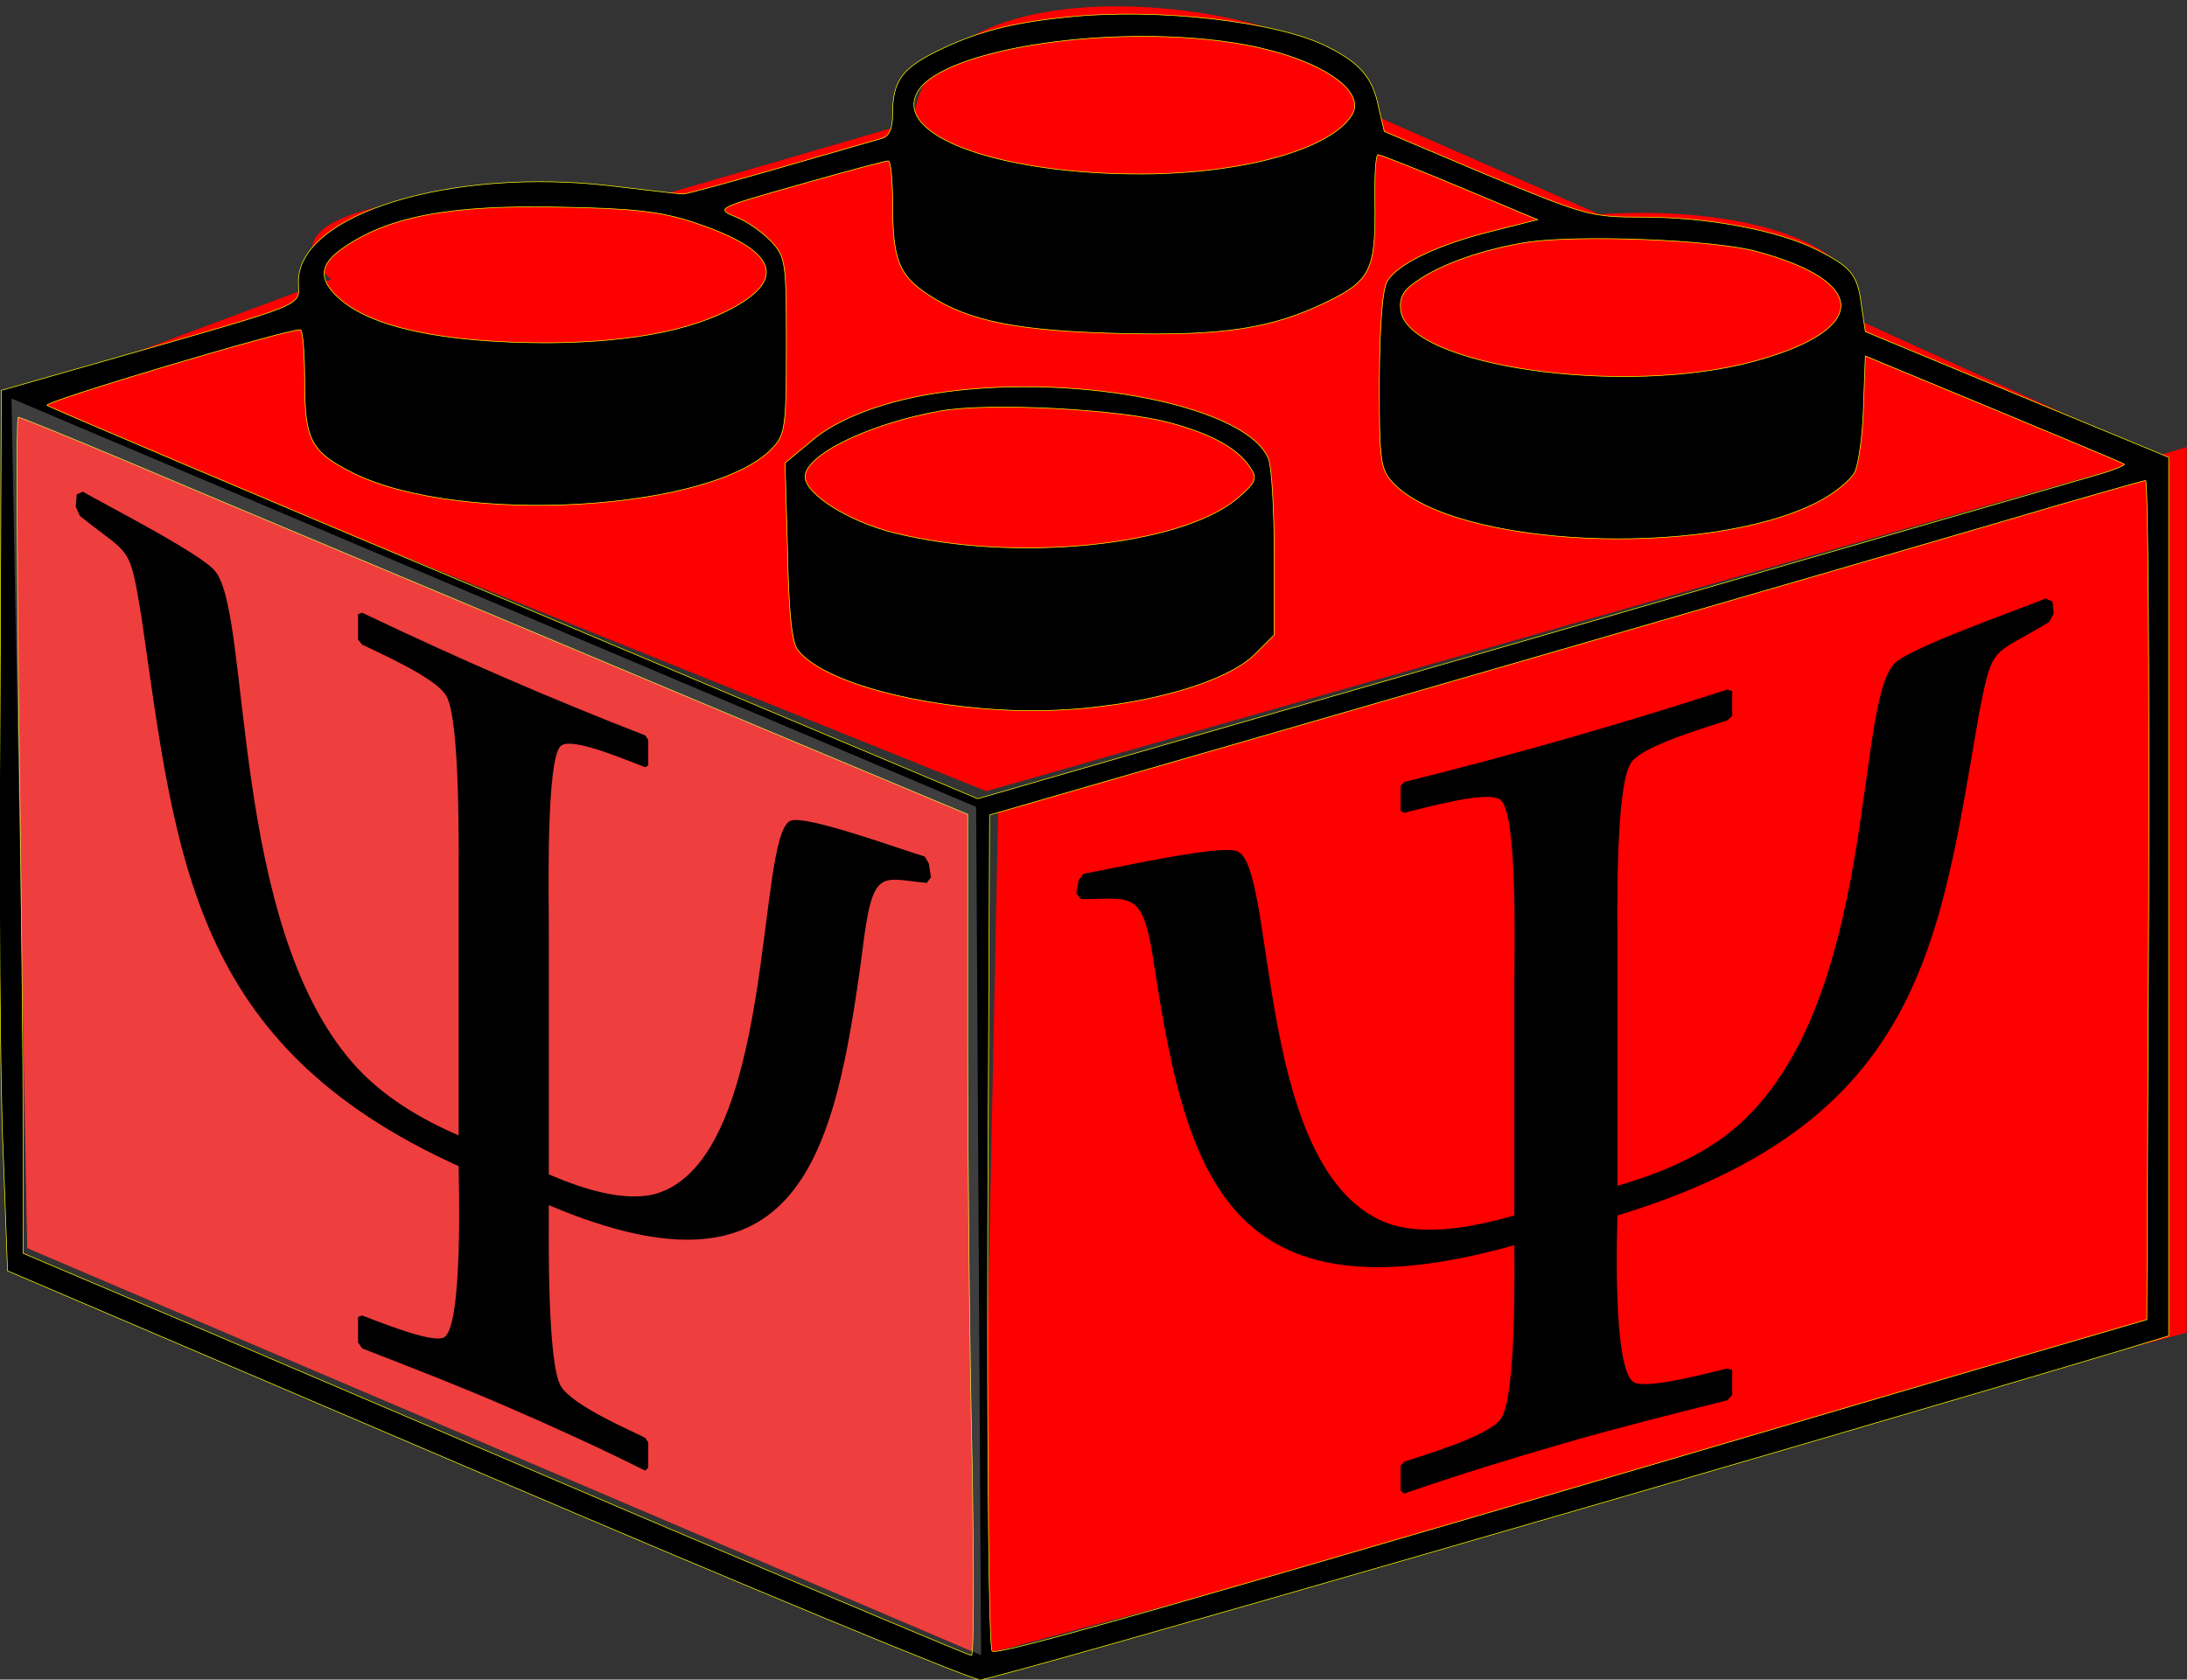 <?xml version="1.0" encoding="UTF-8" standalone="no"?>
<!-- Created with Inkscape (http://www.inkscape.org/) -->

<svg
   xmlns:dc="http://purl.org/dc/elements/1.1/"
   xmlns:cc="http://creativecommons.org/ns#"
   xmlns:rdf="http://www.w3.org/1999/02/22-rdf-syntax-ns#"
   xmlns:svg="http://www.w3.org/2000/svg"
   xmlns="http://www.w3.org/2000/svg"
   xmlns:sodipodi="http://sodipodi.sourceforge.net/DTD/sodipodi-0.dtd"
   xmlns:inkscape="http://www.inkscape.org/namespaces/inkscape"
   width="122.37mm"
   height="94.006mm"
   viewBox="0 0 122.37 94.006"
   version="1.1"
   id="svg12331"
   inkscape:version="0.92.1 r15371"
   sodipodi:docname="bricks.svg">
  <rect x="0" y="0" width="122.37" height="94.006" fill="#333333" stroke="none"/>
  <defs
     id="defs12325" />
  <sodipodi:namedview
     id="base"
     pagecolor="#ffffff"
     bordercolor="#666666"
     borderopacity="1.0"
     inkscape:pageopacity="0.0"
     inkscape:pageshadow="2"
     inkscape:zoom="0.7984375"
     inkscape:cx="111.48595"
     inkscape:cy="43.793255"
     inkscape:document-units="mm"
     inkscape:current-layer="layer30"
     showgrid="false"
     fit-margin-top="0"
     fit-margin-left="0"
     fit-margin-right="0"
     fit-margin-bottom="0"
     inkscape:window-width="1366"
     inkscape:window-height="744"
     inkscape:window-x="0"
     inkscape:window-y="0"
     inkscape:window-maximized="1" />
  <g
     inkscape:label="N"
     inkscape:groupmode="layer"
     id="layer1"
     transform="translate(-32.926,-66.415)"
     style="display:none">
    <path
       style="display:inline;fill:#ffff00;fill-opacity:1;fill-rule:evenodd;stroke:none;stroke-width:0.265px;stroke-linecap:butt;stroke-linejoin:miter;stroke-opacity:1"
       d="m 33.57,88.718 0.882,47.554 53.37,22.784 -0.276,-47.479 z"
       id="path3947"
       inkscape:connector-curvature="0"
       sodipodi:nodetypes="ccccc" />
    <path
       sodipodi:nodetypes="ccccc"
       inkscape:connector-curvature="0"
       id="path4754"
       d="m 87.192,111.613 -0.958,47.443 67.457,-18.057 V 91.434 Z"
       style="display:inline;fill:#ffff00;fill-opacity:1;fill-rule:evenodd;stroke:none;stroke-width:0.265px;stroke-linecap:butt;stroke-linejoin:miter;stroke-opacity:1" />
    <path
       style="display:inline;fill:#ffff00;fill-opacity:1;fill-rule:evenodd;stroke:none;stroke-width:0.265px;stroke-linecap:butt;stroke-linejoin:miter;stroke-opacity:1"
       d="M 33.57,88.718 88.11,110.696 153.691,91.964 136.537,84.161 c 1.529,-3.524 -4.972,-6.333 -14.133,-5.754 l -13.075,-5.754 C 111.743,67.355 84.959,62.361 84.039,73.23 L 69.333,77.511 C 63.725,76.551 45.892,77.207 51.452,82.056 Z"
       id="path4756"
       inkscape:connector-curvature="0"
       sodipodi:nodetypes="cccccccccc" />
    <path
       sodipodi:nodetypes="ccccc"
       inkscape:connector-curvature="0"
       id="path4758"
       d="m 33.57,88.718 0.882,47.554 53.37,22.784 -0.276,-47.479 z"
       style="display:inline;fill:#cccccc;fill-opacity:0.305;fill-rule:evenodd;stroke:none;stroke-width:0.265px;stroke-linecap:butt;stroke-linejoin:miter;stroke-opacity:1" />
    <g
       style="display:inline;fill:#000000;stroke:#ffff00"
       transform="matrix(0.035,0,0,-0.035,27.573,164.318)"
       id="g3752">
      <path
         inkscape:connector-curvature="0"
         d="m 1860,2770 c -92,-9 -150,-25 -212,-56 -54,-27 -68,-48 -68,-98 0,-24 -5,-36 -17,-40 -10,-3 -83,-24 -163,-47 -80,-23 -149,-42 -155,-42 -5,0 -57,6 -115,13 -256,30 -500,-45 -500,-153 0,-41 25,-31 -310,-127 l -165,-47 -2,-514 c -2,-283 0,-599 5,-704 l 7,-190 765,-327 c 421,-180 776,-327 790,-327 19,-1 1310,373 1818,525 l 82,25 v 702 703 l -242,100 -243,101 -6,40 c -6,51 -16,63 -72,91 -62,31 -174,52 -276,52 -86,0 -91,2 -252,68 l -163,69 -9,38 c -9,47 -29,71 -81,97 -79,41 -274,63 -416,48 z m 282,-44 c 119,-22 197,-73 172,-113 -34,-54 -171,-93 -333,-94 -227,-1 -399,60 -362,130 38,71 321,113 523,77 z m 345,-228 124,-52 -71,-18 c -86,-21 -152,-52 -169,-80 -8,-13 -12,-65 -13,-160 0,-130 2,-141 22,-163 97,-103 499,-122 678,-31 26,13 53,35 60,48 6,12 13,60 14,105 l 3,81 205,-85 c 113,-47 207,-86 209,-88 2,-2 -21,-11 -50,-19 -30,-9 -443,-128 -918,-266 l -865,-250 -740,312 c -408,171 -744,314 -748,317 -6,6 384,122 405,121 4,0 7,-37 7,-82 0,-95 10,-113 77,-147 171,-85 577,-61 671,40 20,21 22,33 22,163 0,135 -1,142 -24,167 -13,14 -38,32 -56,39 -33,14 -33,14 101,52 74,21 137,38 142,38 4,0 7,-31 7,-69 0,-89 10,-114 57,-145 65,-43 144,-58 308,-62 165,-4 242,8 330,51 68,33 77,51 76,152 -1,45 1,83 5,83 3,0 62,-23 131,-52 z m -1226,-56 c 121,-40 148,-82 82,-126 -67,-44 -173,-66 -313,-67 -170,0 -286,25 -337,73 -31,29 -29,52 6,77 73,52 172,71 351,67 115,-2 159,-7 211,-24 z m 1701,-47 c 180,-49 178,-125 -3,-175 -210,-58 -557,-8 -567,82 -2,19 4,31 25,45 39,28 108,52 178,63 83,12 298,4 367,-15 z M 357,2059 c 160,-68 350,-147 1035,-435 l 308,-129 v -360 c 0,-198 3,-501 7,-672 3,-172 3,-313 -1,-313 -4,0 -222,92 -484,203 C 959,465 620,610 468,675 L 190,793 v 187 c 0,103 -3,403 -7,668 -3,265 -4,482 -1,482 4,0 82,-32 175,-71 z m 3231,-700 -3,-672 -315,-92 C 1963,210 1747,149 1739,157 c -5,5 -8,284 -7,673 l 3,664 145,42 c 285,82 1269,367 1480,429 118,35 218,63 223,64 4,1 6,-301 5,-670 z"
         id="path3740"
         style="stroke:#ffff00" />
      <path
         inkscape:connector-curvature="0"
         d="m 1660,2170 c -88,-12 -168,-41 -211,-79 l -41,-34 4,-142 c 2,-100 7,-147 17,-158 41,-51 196,-92 354,-96 153,-4 323,37 376,90 l 31,31 v 128 c 0,71 -4,140 -9,153 -32,83 -298,138 -521,107 z m 364,-49 c 70,-19 111,-43 130,-75 9,-14 5,-22 -22,-45 -90,-77 -356,-104 -549,-56 -73,18 -143,62 -143,90 0,35 103,85 216,105 77,14 289,3 368,-19 z"
         id="path3742"
         style="stroke:#ffff00" />
    </g>
    <g
       aria-label="N "
       style="font-style:normal;font-variant:normal;font-weight:bold;font-stretch:normal;font-size:35.278px;line-height:125%;font-family:'Asana Math';-inkscape-font-specification:'Asana Math Bold';text-align:start;letter-spacing:0px;word-spacing:0px;writing-mode:lr-tb;text-anchor:start;display:inline;fill:#000000;fill-opacity:1;stroke:none;stroke-width:0.265px;stroke-linecap:butt;stroke-linejoin:miter;stroke-opacity:1"
       id="text11241"
       transform="matrix(-1,0,0,1,516.91,-41.875)">
      <path
         d="m 467.598,141.322 c 2.869,-1.302 3.33,-1.502 6.148,-2.842 0,0 0.307,1.637 0.307,1.637 0,0 -2.255,1.154 -2.255,1.154 -2.305,1.176 -2.459,1.774 -1.691,6.043 0,0 4.612,24.501 4.612,24.501 0.82,4.249 1.127,4.648 3.537,3.784 0,0 2.307,-0.82 2.307,-0.82 0,0 0.308,1.638 0.308,1.638 -5.126,2.037 -5.126,2.037 -5.997,2.413 -0.769,0.332 -0.769,0.332 -6.097,2.811 0,0 -0.307,-1.637 -0.307,-1.637 0,0 2.203,-1.129 2.203,-1.129 2.306,-1.173 2.511,-1.793 1.691,-6.042 0,0 -4.764,-25.259 -4.764,-25.259 0,0 -18.17,42.482 -18.17,42.482 0,0 -4.449,2.04 -4.449,2.04 0,0 -5.879,-31.35 -5.879,-31.35 -0.767,-4.265 -1.124,-4.64 -3.526,-3.776 0,0 -2.248,0.798 -2.248,0.798 0,0 -0.306,-1.635 -0.306,-1.635 5.365,-2.149 5.365,-2.149 6.131,-2.481 0.869,-0.377 0.869,-0.377 5.93,-2.747 0,0 0.307,1.636 0.307,1.636 0,0 -2.25,1.152 -2.25,1.152 -2.3,1.174 -2.454,1.771 -1.687,6.036 0,0 4.806,25.685 4.806,25.685 0,0 18.576,-43.071 18.576,-43.071 0,0 2.766,-1.022 2.766,-1.022"
         style="font-style:italic"
         id="path11269"
         inkscape:connector-curvature="0" />
    </g>
    <g
       aria-label="N "
       style="font-style:normal;font-variant:normal;font-weight:bold;font-stretch:normal;font-size:35.278px;line-height:125%;font-family:'Asana Math';-inkscape-font-specification:'Asana Math Bold';text-align:start;letter-spacing:0px;word-spacing:0px;writing-mode:lr-tb;text-anchor:start;display:inline;fill:#000000;fill-opacity:1;stroke:none;stroke-width:0.265px;stroke-linecap:butt;stroke-linejoin:miter;stroke-opacity:1"
       id="text11247"
       transform="translate(-419.553,-42.404)">
      <path
         d="m 529.702,152.906 c -3.281,0.882 -3.809,1.033 -7.033,1.841 0,0 -0.352,1.814 -0.352,1.814 0,0 2.58,-0.567 2.58,-0.567 2.638,-0.584 2.813,-0.12 1.934,4.583 0,0 -5.276,27.15 -5.276,27.15 -0.938,4.725 -1.29,5.34 -4.048,6.307 0,0 -2.641,0.934 -2.641,0.934 0,0 -0.352,1.815 -0.352,1.815 5.868,-1.865 5.868,-1.865 6.865,-2.153 0.88,-0.254 0.88,-0.254 6.976,-1.843 0,0 0.352,-1.814 0.352,-1.814 0,0 -2.52,0.556 -2.52,0.556 -2.638,0.59 -2.873,0.144 -1.934,-4.58 0,0 5.45,-27.994 5.45,-27.994 0,0 20.77,27.503 20.77,27.503 0,0 5.081,-1.353 5.081,-1.353 0,0 6.712,-34.683 6.712,-34.683 0.875,-4.692 1.283,-5.322 4.024,-6.277 0,0 2.565,-0.905 2.565,-0.905 0,0 0.35,-1.808 0.35,-1.808 -6.122,1.923 -6.122,1.923 -6.997,2.173 -0.992,0.284 -0.992,0.284 -6.77,1.766 0,0 -0.35,1.809 -0.35,1.809 0,0 2.569,-0.564 2.569,-0.564 2.626,-0.581 2.801,-0.118 1.926,4.575 0,0 -5.488,28.409 -5.488,28.409 0,0 -21.228,-27.771 -21.228,-27.771 0,0 -3.163,1.076 -3.163,1.076"
         style="font-style:italic"
         id="path11272"
         inkscape:connector-curvature="0" />
    </g>
  </g>
  <g
     inkscape:groupmode="layer"
     id="layer30"
     inkscape:label="Psi"
     style="display:inline">
    <path
       style="display:inline;fill:#ff0000;fill-opacity:1;fill-rule:evenodd;stroke:none;stroke-width:0.265px;stroke-linecap:butt;stroke-linejoin:miter;stroke-opacity:1"
       d="M 0.644,22.303 1.526,69.858 54.896,92.642 54.619,45.163 Z"
       id="path3947-2"
       inkscape:connector-curvature="0"
       sodipodi:nodetypes="ccccc" />
    <path
       sodipodi:nodetypes="ccccc"
       inkscape:connector-curvature="0"
       id="path4754-9"
       d="m 55.854,45.199 -0.958,47.443 67.457,-18.057 V 25.02 Z"
       style="display:inline;fill:#ff0000;fill-opacity:1;fill-rule:evenodd;stroke:none;stroke-width:0.265px;stroke-linecap:butt;stroke-linejoin:miter;stroke-opacity:1" />
    <path
       style="display:inline;fill:#ff0000;fill-opacity:1;fill-rule:evenodd;stroke:none;stroke-width:0.265px;stroke-linecap:butt;stroke-linejoin:miter;stroke-opacity:1"
       d="M 0.644,22.303 55.184,44.281 120.765,25.549 103.611,17.746 c 1.529,-3.524 -4.972,-6.333 -14.133,-5.754 l -13.075,-5.754 c 2.414,-5.298 -24.37,-10.293 -25.29,0.577 l -14.706,4.281 c -5.608,-0.96 -23.441,-0.303 -17.881,4.545 z"
       id="path4756-1"
       inkscape:connector-curvature="0"
       sodipodi:nodetypes="cccccccccc" />
    <g
       style="display:inline;fill:#000000;stroke:#ffff00"
       transform="matrix(0.035,0,0,-0.035,-5.353,97.904)"
       id="g3752-7">
      <path
         inkscape:connector-curvature="0"
         d="m 1860,2770 c -92,-9 -150,-25 -212,-56 -54,-27 -68,-48 -68,-98 0,-24 -5,-36 -17,-40 -10,-3 -83,-24 -163,-47 -80,-23 -149,-42 -155,-42 -5,0 -57,6 -115,13 -256,30 -500,-45 -500,-153 0,-41 25,-31 -310,-127 l -165,-47 -2,-514 c -2,-283 0,-599 5,-704 l 7,-190 765,-327 c 421,-180 776,-327 790,-327 19,-1 1310,373 1818,525 l 82,25 v 702 703 l -242,100 -243,101 -6,40 c -6,51 -16,63 -72,91 -62,31 -174,52 -276,52 -86,0 -91,2 -252,68 l -163,69 -9,38 c -9,47 -29,71 -81,97 -79,41 -274,63 -416,48 z m 282,-44 c 119,-22 197,-73 172,-113 -34,-54 -171,-93 -333,-94 -227,-1 -399,60 -362,130 38,71 321,113 523,77 z m 345,-228 124,-52 -71,-18 c -86,-21 -152,-52 -169,-80 -8,-13 -12,-65 -13,-160 0,-130 2,-141 22,-163 97,-103 499,-122 678,-31 26,13 53,35 60,48 6,12 13,60 14,105 l 3,81 205,-85 c 113,-47 207,-86 209,-88 2,-2 -21,-11 -50,-19 -30,-9 -443,-128 -918,-266 l -865,-250 -740,312 c -408,171 -744,314 -748,317 -6,6 384,122 405,121 4,0 7,-37 7,-82 0,-95 10,-113 77,-147 171,-85 577,-61 671,40 20,21 22,33 22,163 0,135 -1,142 -24,167 -13,14 -38,32 -56,39 -33,14 -33,14 101,52 74,21 137,38 142,38 4,0 7,-31 7,-69 0,-89 10,-114 57,-145 65,-43 144,-58 308,-62 165,-4 242,8 330,51 68,33 77,51 76,152 -1,45 1,83 5,83 3,0 62,-23 131,-52 z m -1226,-56 c 121,-40 148,-82 82,-126 -67,-44 -173,-66 -313,-67 -170,0 -286,25 -337,73 -31,29 -29,52 6,77 73,52 172,71 351,67 115,-2 159,-7 211,-24 z m 1701,-47 c 180,-49 178,-125 -3,-175 -210,-58 -557,-8 -567,82 -2,19 4,31 25,45 39,28 108,52 178,63 83,12 298,4 367,-15 z M 357,2059 c 160,-68 350,-147 1035,-435 l 308,-129 v -360 c 0,-198 3,-501 7,-672 3,-172 3,-313 -1,-313 -4,0 -222,92 -484,203 C 959,465 620,610 468,675 L 190,793 v 187 c 0,103 -3,403 -7,668 -3,265 -4,482 -1,482 4,0 82,-32 175,-71 z m 3231,-700 -3,-672 -315,-92 C 1963,210 1747,149 1739,157 c -5,5 -8,284 -7,673 l 3,664 145,42 c 285,82 1269,367 1480,429 118,35 218,63 223,64 4,1 6,-301 5,-670 z"
         id="path3740-0"
         style="stroke:#ffff00" />
      <path
         inkscape:connector-curvature="0"
         d="m 1660,2170 c -88,-12 -168,-41 -211,-79 l -41,-34 4,-142 c 2,-100 7,-147 17,-158 41,-51 196,-92 354,-96 153,-4 323,37 376,90 l 31,31 v 128 c 0,71 -4,140 -9,153 -32,83 -298,138 -521,107 z m 364,-49 c 70,-19 111,-43 130,-75 9,-14 5,-22 -22,-45 -90,-77 -356,-104 -549,-56 -73,18 -143,62 -143,90 0,35 103,85 216,105 77,14 289,3 368,-19 z"
         id="path3742-9"
         style="stroke:#ffff00" />
    </g>
    <path
       sodipodi:nodetypes="ccccc"
       inkscape:connector-curvature="0"
       id="path4758-2"
       d="M 0.644,22.303 1.526,69.858 54.896,92.642 54.619,45.163 Z"
       style="display:inline;fill:#cccccc;fill-opacity:0.305;fill-rule:evenodd;stroke:none;stroke-width:0.265px;stroke-linecap:butt;stroke-linejoin:miter;stroke-opacity:1" />
    <g
       transform="translate(-449.768,-108.043)"
       aria-label="Ψ"
       style="display:inline;font-style:normal;font-variant:normal;font-weight:bold;font-stretch:normal;font-size:35.278px;line-height:125%;font-family:'Asana Math';-inkscape-font-specification:'Asana Math Bold';text-align:start;letter-spacing:0px;word-spacing:0px;writing-mode:lr-tb;text-anchor:start;fill:#000000;fill-opacity:1;stroke:none;stroke-width:0.265px;stroke-linecap:butt;stroke-linejoin:miter;stroke-opacity:1"
       id="text6138">
      <path
         inkscape:connector-curvature="0"
         d="m 454.005,136.402 c 0,0 0.057,-0.689 0.057,-0.689 0,0 0.345,-0.148 0.345,-0.148 1.15,0.677 6.666,3.484 7.413,4.462 2.01,2.476 0.804,19.666 7.696,27.521 1.665,1.908 3.904,3.174 5.912,4.042 0,0 0,-13.783 0,-13.783 0,-1.782 0.115,-9.456 -0.689,-10.814 -0.574,-1.021 -3.788,-2.414 -4.707,-2.872 0,0 -0.23,-0.278 -0.23,-0.278 0,0 0,-1.426 0,-1.426 0,0 0.23,-0.079 0.23,-0.079 2.698,1.288 5.338,2.492 7.978,3.636 2.639,1.144 5.22,2.204 7.858,3.228 0,0 0.172,0.253 0.172,0.253 0,0 0,1.425 0,1.425 0,0 -0.172,0.104 -0.172,0.104 -0.975,-0.363 -4.072,-1.706 -4.703,-1.207 -0.86,0.637 -0.688,8.611 -0.688,10.393 0,0 0,13.602 0,13.602 2.008,0.868 4.244,1.539 5.965,1.095 6.764,-1.943 5.618,-20.131 7.566,-20.89 0.86,-0.34 6.245,1.638 7.505,2.007 0,0 0.229,0.396 0.229,0.396 0,0 0.115,0.762 0.115,0.762 0,0 -0.229,0.316 -0.229,0.316 -2.577,-0.227 -3.036,-0.96 -3.609,3.837 -1.547,11.499 -3.495,20.154 -17.542,14.199 0,1.247 -0.115,8.919 0.688,10.157 0.688,1.069 3.728,2.383 4.703,2.863 0,0 0.172,0.252 0.172,0.252 0,0 0,1.425 0,1.425 0,0 -0.172,0.163 -0.172,0.163 -2.638,-1.318 -5.219,-2.492 -7.858,-3.632 -2.64,-1.14 -5.28,-2.162 -7.978,-3.208 0,0 -0.23,-0.337 -0.23,-0.337 0,0 0,-1.426 0,-1.426 0,0 0.23,-0.079 0.23,-0.079 0.976,0.362 3.789,1.518 4.535,1.246 1.148,-0.395 0.861,-9.134 0.861,-9.609 -14.987,-6.777 -15.791,-17.231 -17.745,-30.739 -0.69,-4.163 -0.575,-3.34 -3.448,-5.656 0,0 -0.23,-0.516 -0.23,-0.516"
         style="font-size:42.333px;stroke-width:0.265px"
         id="path6140" />
    </g>
    <g
       id="text6339"
       style="display:inline;font-style:normal;font-variant:normal;font-weight:bold;font-stretch:normal;font-size:35.278px;line-height:125%;font-family:'Asana Math';-inkscape-font-specification:'Asana Math Bold';text-align:start;letter-spacing:0px;word-spacing:0px;writing-mode:lr-tb;text-anchor:start;fill:#000000;fill-opacity:1;stroke:none;stroke-width:0.265px;stroke-linecap:butt;stroke-linejoin:miter;stroke-opacity:1"
       aria-label="Ψ"
       transform="translate(-454.292,-108.065)">
      <path
         id="path6341"
         style="font-size:42.333px;stroke-width:0.265px"
         d="m 569.204,142.407 c 0,0 -0.065,-0.669 -0.065,-0.669 0,0 -0.392,-0.174 -0.392,-0.174 -1.307,0.546 -7.584,2.744 -8.434,3.618 -2.29,2.205 -0.916,18.907 -8.771,25.872 -1.9,1.695 -4.455,2.717 -6.749,3.377 0,0 0,-13.322 0,-13.322 0,-1.723 -0.131,-9.15 0.787,-10.389 0.655,-0.934 4.325,-1.984 5.373,-2.342 0,0 0.262,-0.247 0.262,-0.247 0,0 0,-1.378 0,-1.378 0,0 -0.262,-0.097 -0.262,-0.097 -3.079,0.996 -6.094,1.916 -9.11,2.779 -3.017,0.863 -5.97,1.651 -8.989,2.4 0,0 -0.197,0.229 -0.197,0.229 0,0 0,1.379 0,1.379 0,0 0.197,0.116 0.197,0.116 1.116,-0.262 4.66,-1.276 5.382,-0.736 0.984,0.695 0.787,8.392 0.787,10.115 0,0 0,13.155 0,13.155 -2.296,0.661 -4.856,1.11 -6.826,0.528 -7.752,-2.485 -6.437,-19.996 -8.672,-20.909 -0.986,-0.408 -7.168,1.016 -8.616,1.258 0,0 -0.263,0.363 -0.263,0.363 0,0 -0.132,0.728 -0.132,0.728 0,0 0.263,0.327 0.263,0.327 2.961,0.015 3.487,-0.653 4.145,4.048 1.776,11.282 4.011,19.84 20.1,15.323 0,1.206 0.131,8.636 -0.787,9.763 -0.787,0.974 -4.266,1.978 -5.382,2.357 0,0 -0.197,0.229 -0.197,0.229 0,0 0,1.379 0,1.379 0,0 0.197,0.173 0.197,0.173 3.019,-1.044 5.972,-1.954 8.989,-2.825 3.016,-0.871 6.031,-1.626 9.11,-2.4 0,0 0.262,-0.305 0.262,-0.305 0,0 0,-1.378 0,-1.378 0,0 -0.262,-0.097 -0.262,-0.097 -1.114,0.264 -4.324,1.133 -5.176,0.805 -1.311,-0.483 -0.983,-8.904 -0.983,-9.364 17.09,-5.207 18.005,-15.222 20.229,-28.076 0.784,-3.952 0.654,-3.169 3.922,-5.137 0,0 0.261,-0.476 0.261,-0.476"
         inkscape:connector-curvature="0" />
    </g>
  </g>
  <g
     inkscape:groupmode="layer"
     id="layer31"
     inkscape:label="Sigma"
     style="display:inline" />
</svg>
